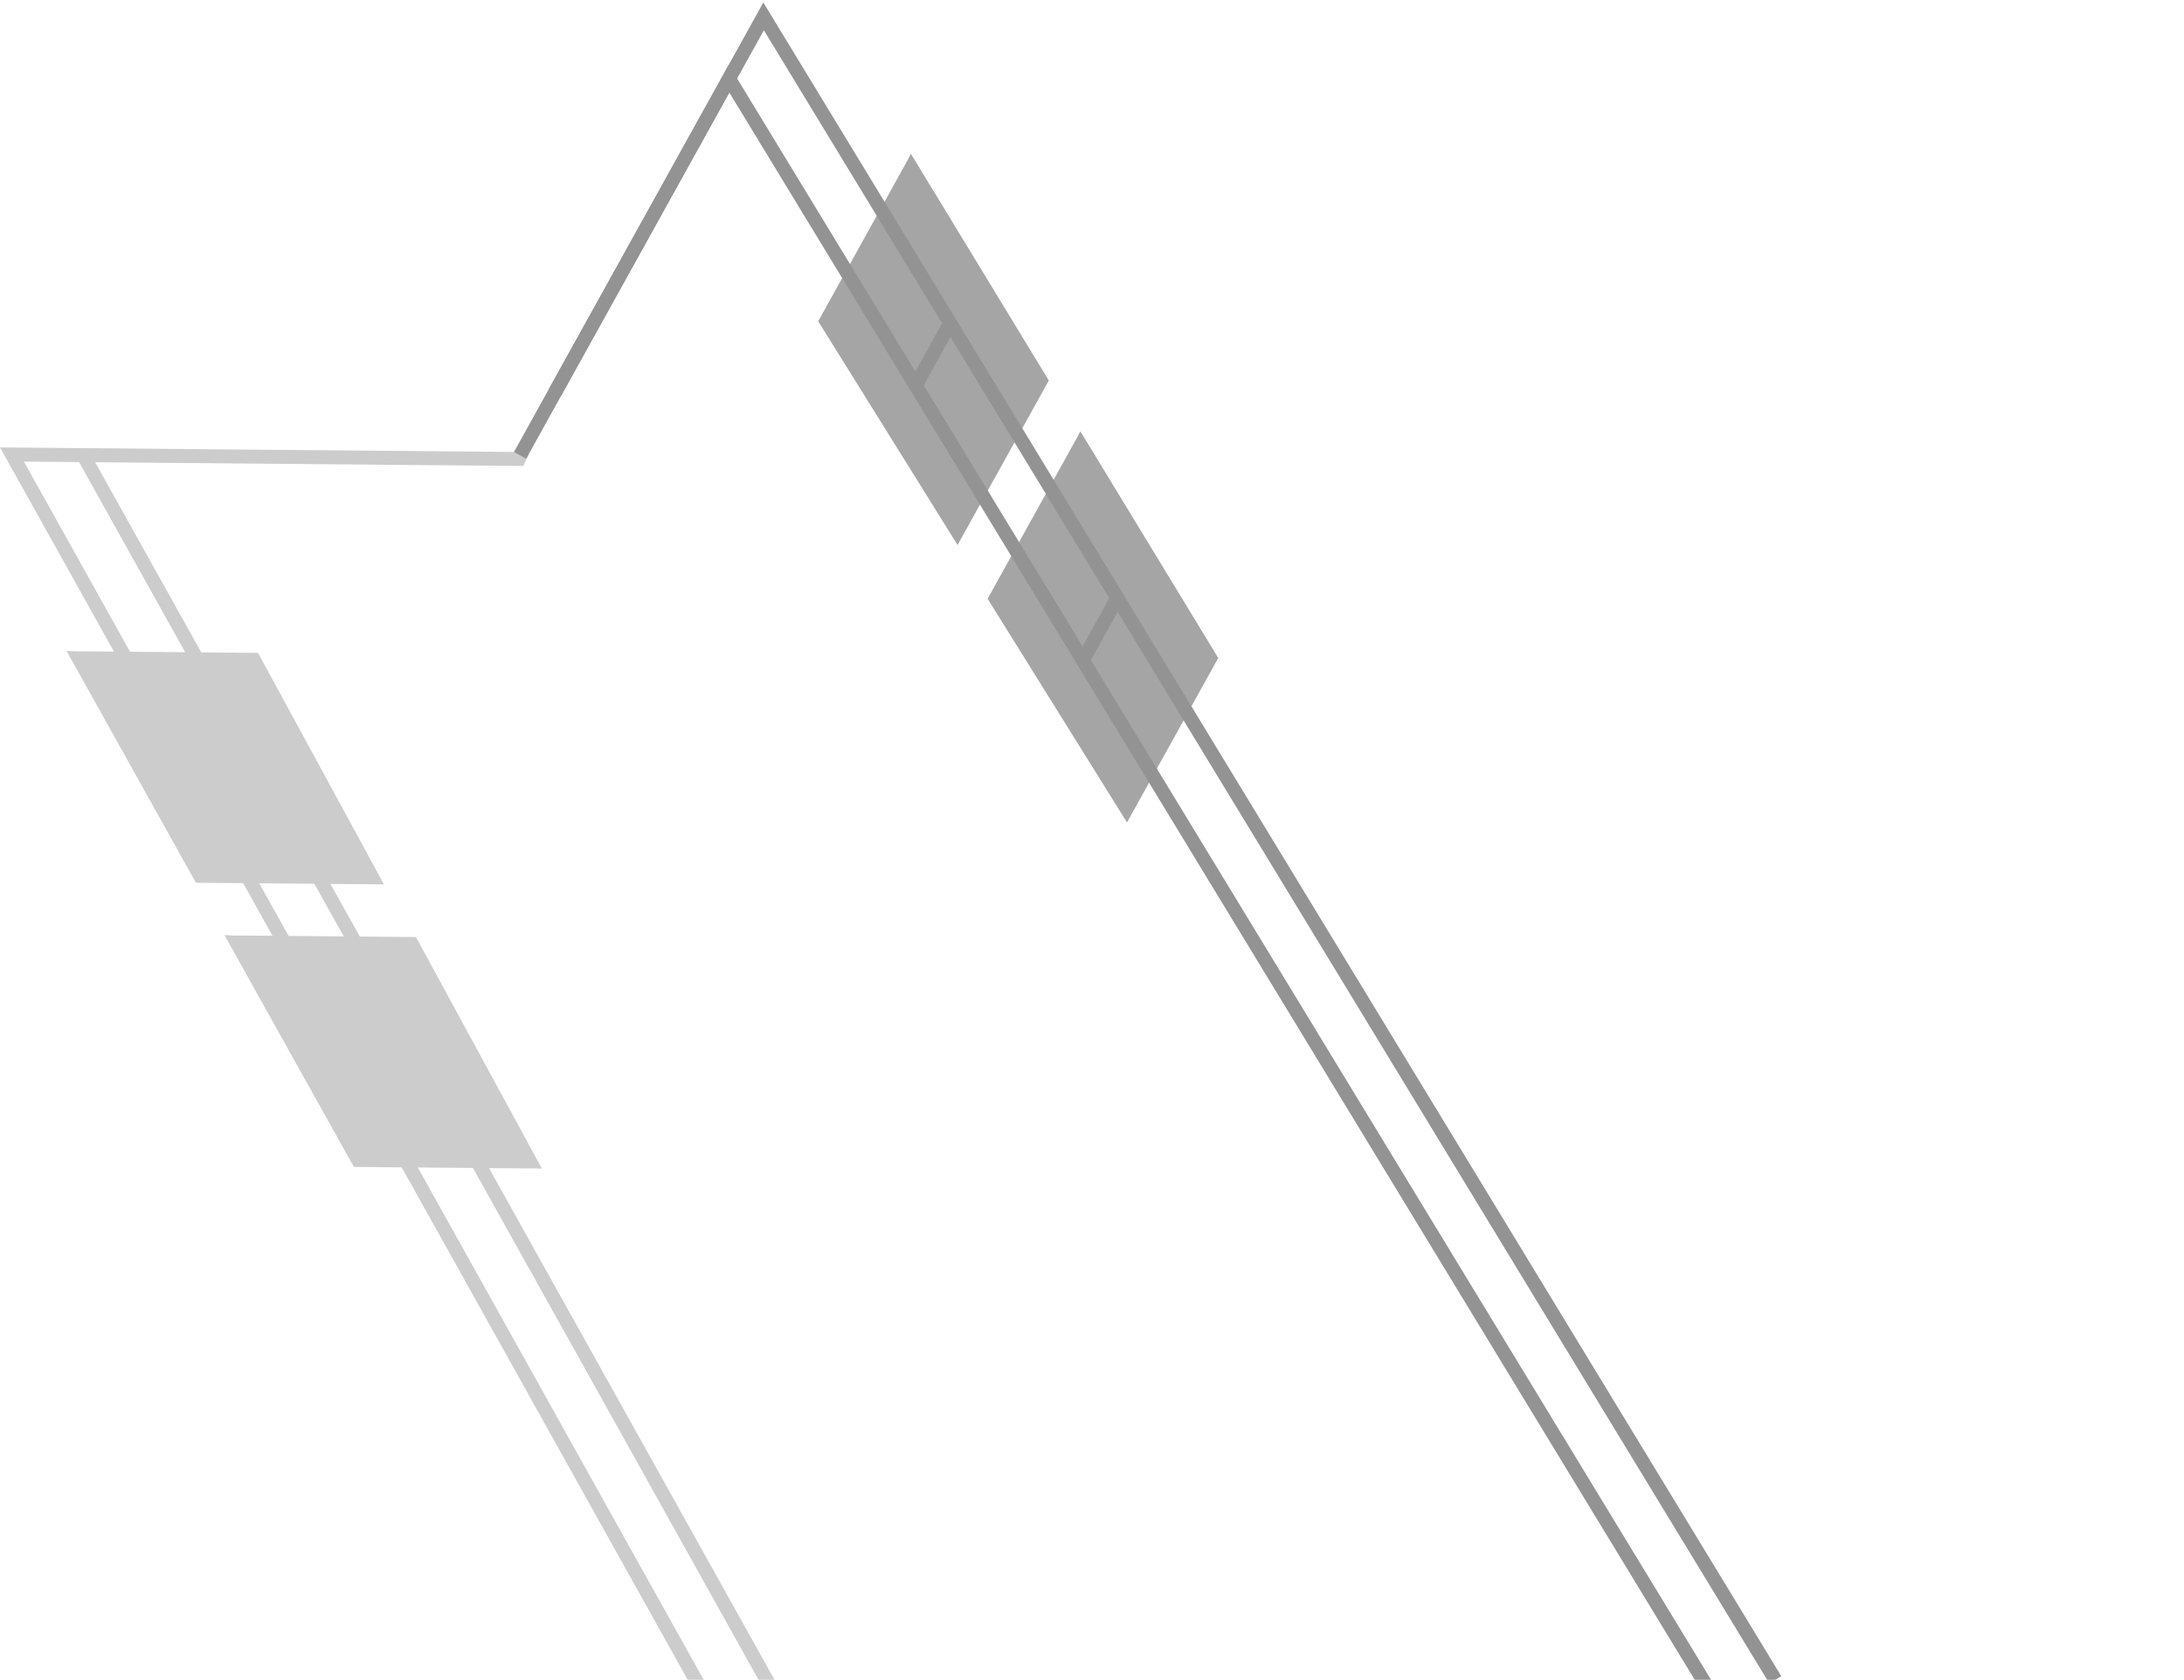 <?xml version="1.0" encoding="utf-8"?>
<!-- Generator: Adobe Illustrator 16.0.4, SVG Export Plug-In . SVG Version: 6.00 Build 0)  -->
<!DOCTYPE svg PUBLIC "-//W3C//DTD SVG 1.1//EN" "http://www.w3.org/Graphics/SVG/1.1/DTD/svg11.dtd">
<svg version="1.1" xmlns="http://www.w3.org/2000/svg" xmlns:xlink="http://www.w3.org/1999/xlink" x="0px" y="0px"
	 width="469.01px" height="360.716px" viewBox="-111.686 -74.183 469.01 360.716"
	 enable-background="new -111.686 -74.183 469.01 360.716" xml:space="preserve">
<g id="Layer_3">
</g>
<g id="Layer_1">
	<path opacity="0.2" d="M108.594,389.371l2.619-1.462L-6.67,176.655l11.355,0.101l-27.046-49.716l-12.055-0.106l-6.308-11.303
		l11.493,0.102l-27.046-49.716l-12.192-0.108l-22.787-40.835l69.781,0.616l21.239,0.171l0,0l0.929,0.007l1.218-2.625l-2.941-0.881
		l-0.281,0.507l-95.079-0.842h0l-15.295-0.135l24.469,43.85l-8.463-0.075l-1.709-0.062l27.772,49.77l10.146,0.09l6.307,11.303
		l-8.601-0.076l-1.709-0.062l27.772,49.769l10.283,0.092L93.299,389.236l2.619-1.462L-21.966,176.52l11.844,0.104L108.594,389.371z
		 M-83.764,65.772l-22.787-40.835l11.843,0.105l22.787,40.834L-83.764,65.772z M-49.712,126.797l-6.307-11.303l11.843,0.104
		l6.307,11.303L-49.712,126.797z"/>
	<g>
		<polygon fill="#A5A5A5" points="149.928,67.111 130.334,102.427 100.405,54.395 119.521,19.937 120.311,18.419 		"/>
	</g>
	<g>
		<polygon fill="#A5A5A5" points="113.545,7.528 93.951,42.844 64.021,-5.191 83.139,-39.648 83.928,-41.166 		"/>
	</g>
	<g>
		<polyline fill="none" stroke="#939393" stroke-width="3" stroke-miterlimit="10" points="262.139,299.909 44.876,-57.292 
			0,23.596 		"/>
		<polyline fill="none" stroke="#939393" stroke-width="3" stroke-miterlimit="10" points="269.56,286.534 52.297,-70.667 
			7.421,10.22 		"/>
		<path fill="none" stroke="#939393" stroke-width="3" stroke-miterlimit="10" d="M23.826-19.349"/>
	</g>
	<line fill="none" stroke="#939393" stroke-width="3" stroke-miterlimit="10" x1="91.922" y1="-3.993" x2="84.56" y2="9.278"/>
	<line fill="none" stroke="#939393" stroke-width="3" stroke-miterlimit="10" x1="128.239" y1="54.292" x2="120.877" y2="67.562"/>
</g>
<g id="Layer_2">
</g>
</svg>

